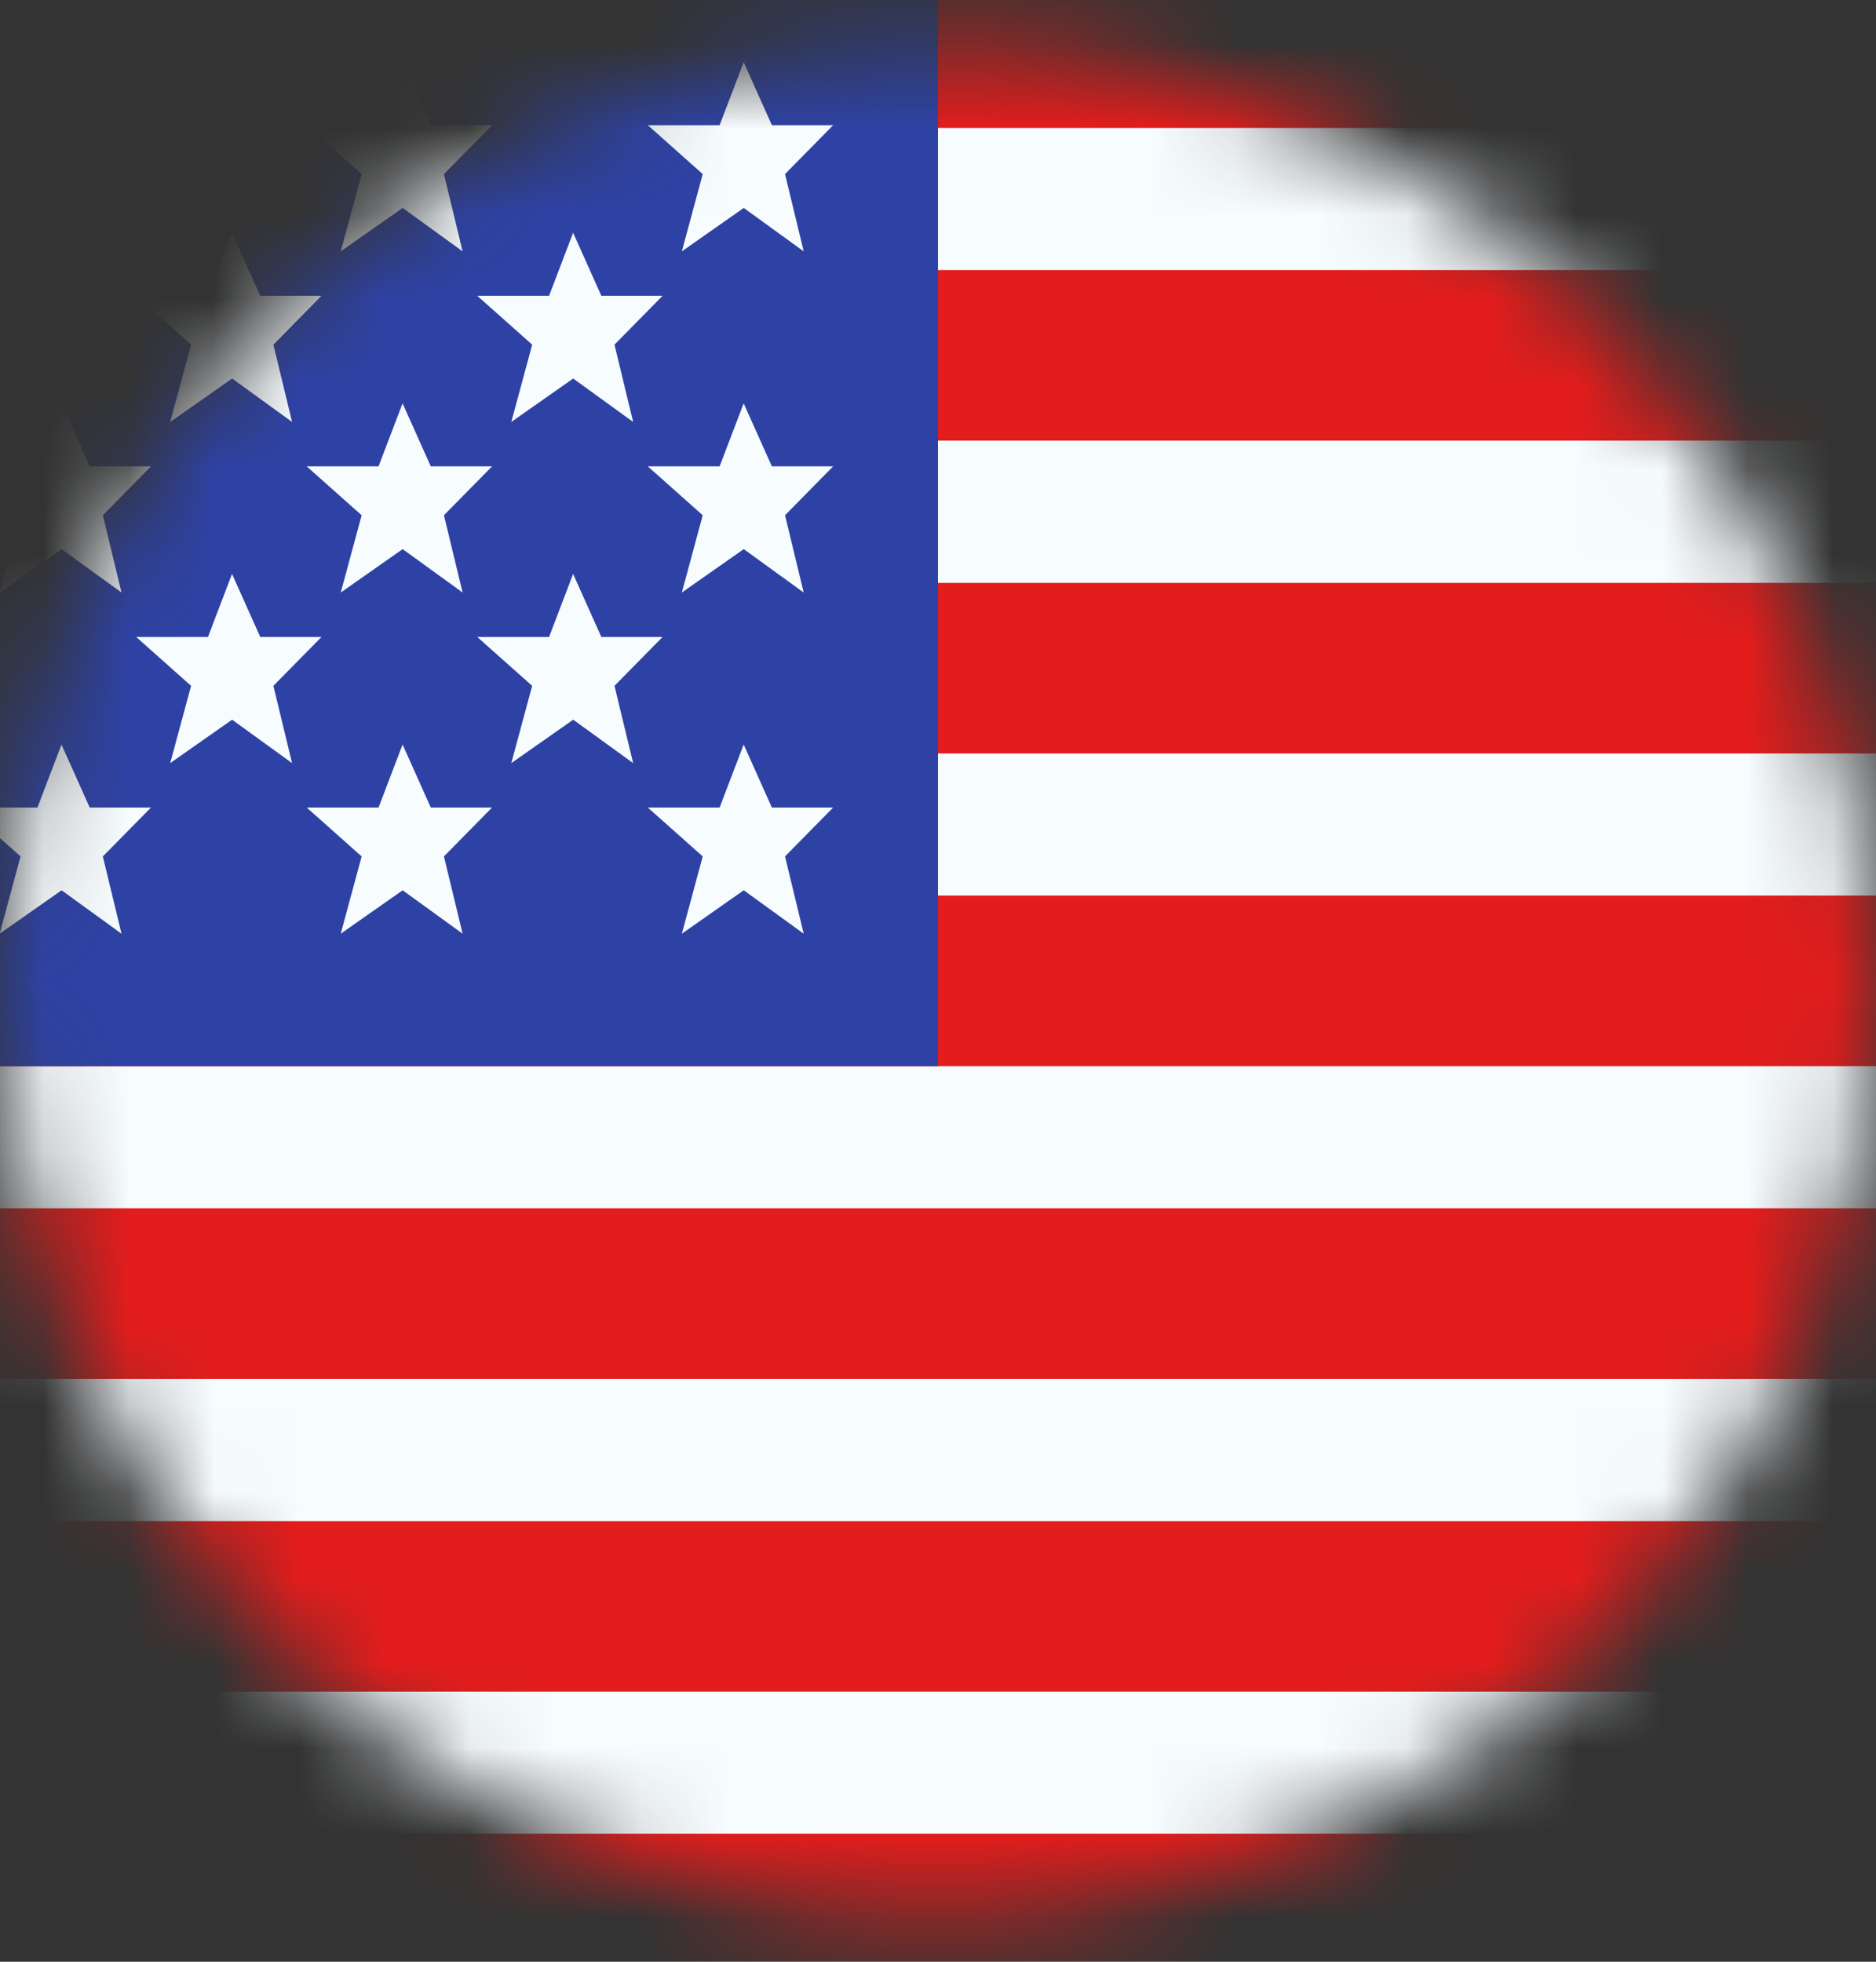 <svg width="22" height="23" viewBox="0 0 22 23" fill="none" xmlns="http://www.w3.org/2000/svg">
<rect x="0" y="0" width="22" height="23" fill="#333333" stroke="none"/>
<mask id="mask0_271_43850" style="mask-type:alpha" maskUnits="userSpaceOnUse" x="0" y="0" width="22" height="23">
<circle cx="11" cy="11.5" r="11" fill="white"/>
</mask>
<g mask="url(#mask0_271_43850)">
<path fill-rule="evenodd" clip-rule="evenodd" d="M-9 -0.5H23V23.5H-9V-0.5Z" fill="#F7FCFF"/>
<path fill-rule="evenodd" clip-rule="evenodd" d="M-9 14.166V16.166H23V14.166H-9Z" fill="#E31D1C"/>
<path fill-rule="evenodd" clip-rule="evenodd" d="M-9 17.834V19.834H23V17.834H-9Z" fill="#E31D1C"/>
<path fill-rule="evenodd" clip-rule="evenodd" d="M-9 6.834V8.834H23V6.834H-9Z" fill="#E31D1C"/>
<path fill-rule="evenodd" clip-rule="evenodd" d="M-9 21.5V23.5H23V21.5H-9Z" fill="#E31D1C"/>
<path fill-rule="evenodd" clip-rule="evenodd" d="M-9 10.5V12.5H23V10.5H-9Z" fill="#E31D1C"/>
<path fill-rule="evenodd" clip-rule="evenodd" d="M-9 -0.5V1.5H23V-0.5H-9Z" fill="#E31D1C"/>
<path fill-rule="evenodd" clip-rule="evenodd" d="M-9 3.166V5.166H23V3.166H-9Z" fill="#E31D1C"/>
<rect x="-9" y="-0.5" width="20" height="13" fill="#2E42A5"/>
<path fill-rule="evenodd" clip-rule="evenodd" d="M-7.278 2.438L-8.004 2.947L-7.759 2.041L-8.403 1.468H-7.561L-7.279 0.729L-6.948 1.468H-6.23L-6.794 2.041L-6.575 2.947L-7.278 2.438ZM-3.278 2.438L-4.004 2.947L-3.759 2.041L-4.403 1.468H-3.561L-3.279 0.729L-2.948 1.468H-2.23L-2.794 2.041L-2.575 2.947L-3.278 2.438ZM-0.004 2.947L0.722 2.438L1.425 2.947L1.206 2.041L1.77 1.468H1.052L0.721 0.729L0.439 1.468H-0.403L0.241 2.041L-0.004 2.947ZM4.722 2.438L3.996 2.947L4.241 2.041L3.597 1.468H4.439L4.721 0.729L5.052 1.468H5.77L5.206 2.041L5.425 2.947L4.722 2.438ZM-8.004 6.947L-7.278 6.438L-6.575 6.947L-6.794 6.041L-6.23 5.468H-6.948L-7.279 4.729L-7.561 5.468H-8.403L-7.759 6.041L-8.004 6.947ZM-3.278 6.438L-4.004 6.947L-3.759 6.041L-4.403 5.468H-3.561L-3.279 4.729L-2.948 5.468H-2.23L-2.794 6.041L-2.575 6.947L-3.278 6.438ZM-0.004 6.947L0.722 6.438L1.425 6.947L1.206 6.041L1.77 5.468H1.052L0.721 4.729L0.439 5.468H-0.403L0.241 6.041L-0.004 6.947ZM4.722 6.438L3.996 6.947L4.241 6.041L3.597 5.468H4.439L4.721 4.729L5.052 5.468H5.77L5.206 6.041L5.425 6.947L4.722 6.438ZM-8.004 10.947L-7.278 10.438L-6.575 10.947L-6.794 10.041L-6.23 9.468H-6.948L-7.279 8.729L-7.561 9.468H-8.403L-7.759 10.041L-8.004 10.947ZM-3.278 10.438L-4.004 10.947L-3.759 10.041L-4.403 9.468H-3.561L-3.279 8.729L-2.948 9.468H-2.23L-2.794 10.041L-2.575 10.947L-3.278 10.438ZM-0.004 10.947L0.722 10.438L1.425 10.947L1.206 10.041L1.77 9.468H1.052L0.721 8.729L0.439 9.468H-0.403L0.241 10.041L-0.004 10.947ZM4.722 10.438L3.996 10.947L4.241 10.041L3.597 9.468H4.439L4.721 8.729L5.052 9.468H5.77L5.206 10.041L5.425 10.947L4.722 10.438ZM7.996 2.947L8.722 2.438L9.425 2.947L9.206 2.041L9.77 1.468H9.052L8.721 0.729L8.439 1.468H7.597L8.241 2.041L7.996 2.947ZM8.722 6.438L7.996 6.947L8.241 6.041L7.597 5.468H8.439L8.721 4.729L9.052 5.468H9.77L9.206 6.041L9.425 6.947L8.722 6.438ZM7.996 10.947L8.722 10.438L9.425 10.947L9.206 10.041L9.77 9.468H9.052L8.721 8.729L8.439 9.468H7.597L8.241 10.041L7.996 10.947ZM-5.278 4.438L-6.004 4.947L-5.759 4.041L-6.403 3.468H-5.561L-5.279 2.729L-4.948 3.468H-4.23L-4.794 4.041L-4.575 4.947L-5.278 4.438ZM-2.004 4.947L-1.278 4.438L-0.575 4.947L-0.794 4.041L-0.23 3.468H-0.948L-1.279 2.729L-1.561 3.468H-2.403L-1.759 4.041L-2.004 4.947ZM2.722 4.438L1.996 4.947L2.241 4.041L1.597 3.468H2.439L2.721 2.729L3.052 3.468H3.77L3.206 4.041L3.425 4.947L2.722 4.438ZM-6.004 8.947L-5.278 8.438L-4.575 8.947L-4.794 8.041L-4.23 7.468H-4.948L-5.279 6.729L-5.561 7.468H-6.403L-5.759 8.041L-6.004 8.947ZM-1.278 8.438L-2.004 8.947L-1.759 8.041L-2.403 7.468H-1.561L-1.279 6.729L-0.948 7.468H-0.23L-0.794 8.041L-0.575 8.947L-1.278 8.438ZM1.996 8.947L2.722 8.438L3.425 8.947L3.206 8.041L3.77 7.468H3.052L2.721 6.729L2.439 7.468H1.597L2.241 8.041L1.996 8.947ZM6.722 4.438L5.996 4.947L6.241 4.041L5.597 3.468H6.439L6.721 2.729L7.052 3.468H7.77L7.206 4.041L7.425 4.947L6.722 4.438ZM5.996 8.947L6.722 8.438L7.425 8.947L7.206 8.041L7.77 7.468H7.052L6.721 6.729L6.439 7.468H5.597L6.241 8.041L5.996 8.947Z" fill="#F7FCFF"/>
</g>
</svg>
